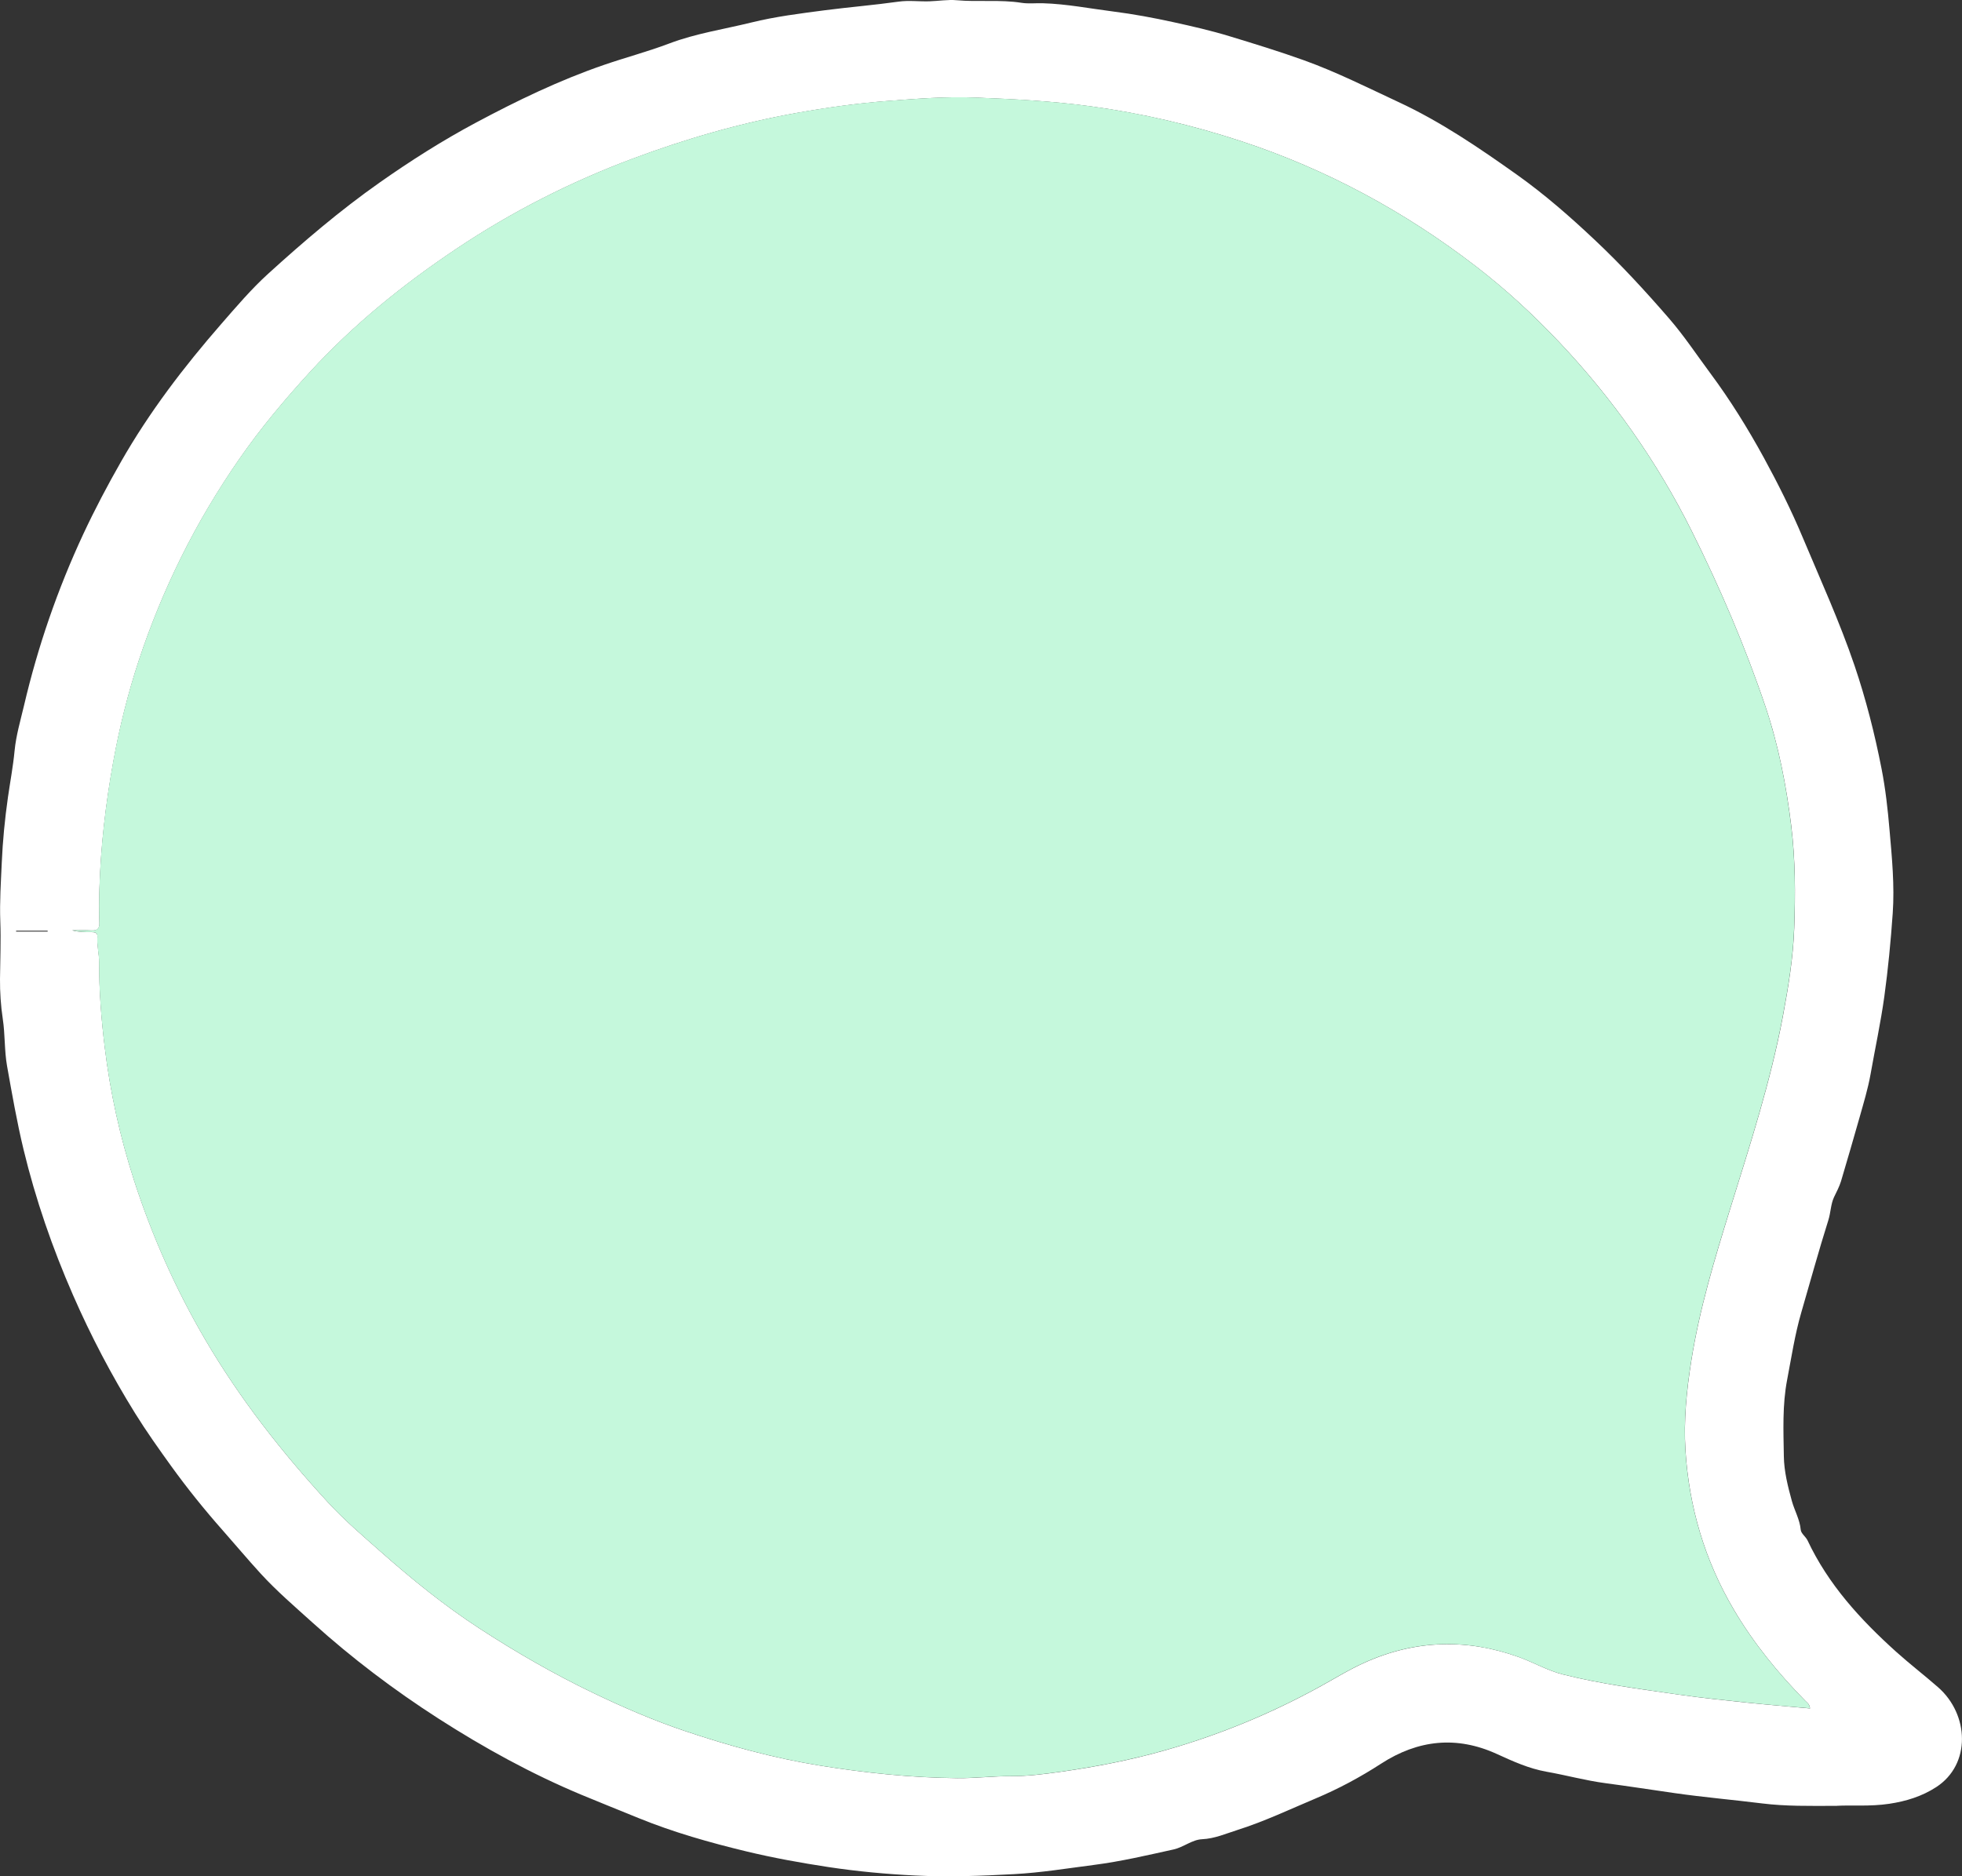 <svg width="46" height="44" viewBox="0 0 46 44" fill="none" xmlns="http://www.w3.org/2000/svg">
<rect x="0" y="0" width="46" height="44" fill="#333333" stroke="none"/>
<path d="M43.067 42.349C42.41 42.352 41.86 42.36 41.319 42.293C40.631 42.207 39.94 42.148 39.253 42.049C38.715 41.972 38.176 41.888 37.637 41.817C37.174 41.756 36.72 41.63 36.259 41.549C35.845 41.475 35.473 41.306 35.095 41.133C34.154 40.703 33.248 40.798 32.379 41.361C31.893 41.676 31.383 41.95 30.848 42.175C30.239 42.431 29.642 42.716 29.013 42.915C28.741 43.001 28.48 43.118 28.183 43.132C27.946 43.143 27.75 43.32 27.514 43.372C26.896 43.508 26.282 43.653 25.652 43.734C25.026 43.815 24.403 43.917 23.77 43.951C22.999 43.993 22.228 44.021 21.457 43.983C20.778 43.95 20.101 43.887 19.425 43.785C18.776 43.686 18.131 43.57 17.497 43.417C16.64 43.21 15.79 42.97 14.969 42.635C14.523 42.452 14.075 42.275 13.63 42.089C12.456 41.598 11.346 40.987 10.279 40.302C9.24 39.634 8.255 38.889 7.335 38.059C6.918 37.682 6.49 37.316 6.11 36.901C5.807 36.57 5.518 36.224 5.221 35.888C4.795 35.406 4.394 34.908 4.018 34.388C3.724 33.98 3.432 33.569 3.167 33.142C2.616 32.255 2.132 31.332 1.713 30.374C1.229 29.267 0.836 28.132 0.552 26.957C0.396 26.309 0.282 25.652 0.165 24.997C0.101 24.634 0.121 24.258 0.065 23.893C0.018 23.582 -0.002 23.265 0 22.96C0.004 22.509 0.024 22.055 0.007 21.606C-0.01 21.148 0.021 20.692 0.041 20.239C0.063 19.726 0.113 19.211 0.186 18.698C0.238 18.336 0.307 17.974 0.342 17.606C0.376 17.249 0.48 16.898 0.563 16.546C0.888 15.158 1.351 13.816 1.953 12.524C2.223 11.946 2.52 11.383 2.837 10.828C3.501 9.663 4.309 8.606 5.187 7.598C5.541 7.192 5.89 6.781 6.288 6.419C7.122 5.661 7.978 4.93 8.902 4.28C9.627 3.77 10.376 3.294 11.155 2.878C12.124 2.36 13.116 1.881 14.16 1.522C14.669 1.347 15.192 1.209 15.693 1.019C16.317 0.783 16.974 0.686 17.614 0.528C18.177 0.389 18.762 0.316 19.343 0.24C19.918 0.166 20.496 0.119 21.071 0.038C21.305 0.005 21.548 0.038 21.787 0.031C22 0.024 22.226 -0.013 22.426 0.005C22.934 0.051 23.445 -0.014 23.95 0.066C24.112 0.092 24.282 0.071 24.448 0.076C25.007 0.092 25.555 0.201 26.108 0.271C26.58 0.331 27.046 0.418 27.507 0.519C27.949 0.616 28.393 0.717 28.828 0.85C29.413 1.028 29.997 1.207 30.573 1.414C31.335 1.688 32.055 2.052 32.786 2.392C33.781 2.854 34.681 3.469 35.568 4.099C36.213 4.558 36.81 5.08 37.389 5.626C38.005 6.205 38.574 6.824 39.125 7.46C39.478 7.866 39.776 8.317 40.097 8.75C40.567 9.382 40.98 10.05 41.356 10.737C41.686 11.342 41.995 11.959 42.263 12.598C42.682 13.596 43.131 14.581 43.48 15.607C43.748 16.398 43.953 17.206 44.113 18.023C44.206 18.496 44.26 18.98 44.301 19.464C44.358 20.114 44.421 20.764 44.376 21.414C44.33 22.069 44.268 22.723 44.178 23.376C44.093 23.988 43.962 24.59 43.855 25.197C43.794 25.538 43.691 25.874 43.597 26.209C43.457 26.707 43.31 27.203 43.164 27.699C43.124 27.832 43.057 27.953 42.998 28.078C42.922 28.242 42.923 28.436 42.866 28.616C42.641 29.331 42.442 30.055 42.233 30.775C42.082 31.293 42.002 31.826 41.901 32.354C41.786 32.951 41.814 33.551 41.823 34.149C41.828 34.504 41.916 34.855 42.011 35.2C42.074 35.427 42.197 35.633 42.219 35.876C42.227 35.963 42.336 36.036 42.379 36.125C42.865 37.159 43.617 37.98 44.456 38.736C44.775 39.023 45.116 39.285 45.438 39.567C46.17 40.207 46.217 41.377 45.395 41.91C45.061 42.127 44.688 42.242 44.293 42.301C43.848 42.368 43.402 42.329 43.067 42.348V42.349ZM42.437 40.064C42.424 39.958 42.368 39.929 42.33 39.89C41.69 39.24 41.119 38.541 40.654 37.754C39.97 36.596 39.602 35.348 39.517 34.015C39.472 33.309 39.544 32.605 39.654 31.909C39.847 30.693 40.204 29.516 40.567 28.343C41.029 26.853 41.513 25.37 41.801 23.834C41.929 23.15 42.042 22.461 42.067 21.766C42.095 20.969 42.095 20.171 41.998 19.372C41.881 18.421 41.7 17.484 41.395 16.578C40.919 15.165 40.332 13.796 39.667 12.46C38.852 10.825 37.81 9.347 36.555 8.021C35.95 7.382 35.304 6.784 34.604 6.246C32.937 4.964 31.112 3.975 29.112 3.315C27.955 2.933 26.773 2.657 25.562 2.492C24.667 2.37 23.77 2.324 22.871 2.289C22.192 2.262 21.516 2.314 20.839 2.366C20.113 2.421 19.394 2.521 18.679 2.649C17.363 2.884 16.083 3.254 14.832 3.722C13.379 4.265 12.004 4.964 10.716 5.825C9.461 6.663 8.291 7.607 7.268 8.724C6.674 9.373 6.11 10.044 5.609 10.768C5.1 11.503 4.644 12.268 4.247 13.071C3.859 13.855 3.529 14.659 3.256 15.486C2.999 16.263 2.802 17.058 2.656 17.865C2.476 18.856 2.361 19.851 2.331 20.858C2.323 21.117 2.321 21.377 2.331 21.637C2.336 21.782 2.281 21.828 2.142 21.82C1.992 21.811 1.841 21.817 1.69 21.817C1.841 21.86 1.992 21.861 2.143 21.859C2.223 21.859 2.293 21.871 2.285 21.973C2.271 22.176 2.327 22.374 2.326 22.574C2.323 23.237 2.375 23.894 2.455 24.552C2.583 25.618 2.814 26.66 3.143 27.68C3.565 28.985 4.119 30.231 4.814 31.419C5.626 32.807 6.61 34.06 7.696 35.239C8.077 35.653 8.507 36.018 8.928 36.391C9.662 37.04 10.42 37.654 11.241 38.189C12.106 38.752 12.997 39.265 13.93 39.712C14.62 40.043 15.324 40.346 16.045 40.59C17.082 40.939 18.136 41.229 19.223 41.405C20.292 41.578 21.362 41.689 22.445 41.7C22.866 41.704 23.282 41.652 23.701 41.653C24.091 41.655 24.479 41.606 24.862 41.552C25.689 41.436 26.508 41.276 27.313 41.048C28.568 40.692 29.765 40.201 30.908 39.576C31.268 39.38 31.616 39.161 31.992 38.992C33.182 38.456 34.389 38.422 35.612 38.861C35.957 38.986 36.283 39.176 36.636 39.266C37.535 39.494 38.457 39.611 39.375 39.743C39.902 39.819 40.431 39.874 40.961 39.929C41.447 39.979 41.934 40.019 42.439 40.065L42.437 40.064ZM1.117 21.847C1.117 21.84 1.117 21.833 1.117 21.826H0.378C0.378 21.833 0.378 21.84 0.378 21.847H1.117Z" fill="white"/>
<path d="M42.437 40.063C41.932 40.017 41.445 39.978 40.959 39.927C40.429 39.871 39.899 39.817 39.373 39.742C38.455 39.608 37.533 39.492 36.633 39.264C36.28 39.174 35.955 38.984 35.61 38.86C34.387 38.42 33.179 38.454 31.99 38.99C31.614 39.159 31.266 39.378 30.906 39.574C29.763 40.199 28.565 40.691 27.31 41.046C26.505 41.274 25.686 41.433 24.86 41.55C24.477 41.604 24.089 41.653 23.698 41.652C23.279 41.65 22.863 41.702 22.443 41.698C21.36 41.688 20.289 41.576 19.22 41.404C18.135 41.228 17.079 40.937 16.043 40.588C15.321 40.344 14.618 40.041 13.927 39.71C12.995 39.263 12.104 38.75 11.239 38.187C10.417 37.653 9.659 37.037 8.926 36.389C8.504 36.016 8.075 35.651 7.694 35.237C6.609 34.058 5.624 32.805 4.812 31.417C4.117 30.23 3.563 28.984 3.141 27.678C2.812 26.658 2.581 25.616 2.453 24.55C2.373 23.892 2.321 23.235 2.323 22.572C2.324 22.372 2.268 22.174 2.283 21.971C2.29 21.869 2.221 21.857 2.141 21.858C1.99 21.859 1.839 21.858 1.687 21.816C1.838 21.816 1.989 21.809 2.14 21.818C2.279 21.826 2.334 21.78 2.329 21.635C2.32 21.375 2.321 21.115 2.329 20.856C2.358 19.85 2.474 18.854 2.653 17.863C2.799 17.056 2.997 16.262 3.254 15.484C3.527 14.657 3.857 13.853 4.245 13.069C4.642 12.266 5.097 11.501 5.607 10.766C6.108 10.043 6.671 9.372 7.266 8.722C8.289 7.605 9.459 6.661 10.714 5.823C12.001 4.963 13.377 4.264 14.83 3.72C16.081 3.253 17.36 2.883 18.677 2.647C19.392 2.519 20.11 2.419 20.836 2.364C21.513 2.313 22.19 2.261 22.868 2.287C23.767 2.322 24.665 2.368 25.559 2.49C26.771 2.655 27.952 2.932 29.11 3.314C31.11 3.973 32.935 4.963 34.602 6.244C35.302 6.782 35.947 7.38 36.552 8.019C37.808 9.346 38.85 10.823 39.664 12.458C40.33 13.794 40.917 15.164 41.393 16.576C41.698 17.482 41.879 18.419 41.995 19.37C42.093 20.169 42.093 20.967 42.064 21.765C42.04 22.459 41.927 23.148 41.798 23.832C41.51 25.369 41.027 26.852 40.565 28.341C40.201 29.514 39.845 30.692 39.652 31.907C39.542 32.603 39.47 33.307 39.515 34.013C39.599 35.346 39.968 36.594 40.651 37.752C41.117 38.54 41.688 39.238 42.327 39.888C42.366 39.927 42.421 39.956 42.435 40.062L42.437 40.063Z" fill="#C5F8DC"/>
</svg>
